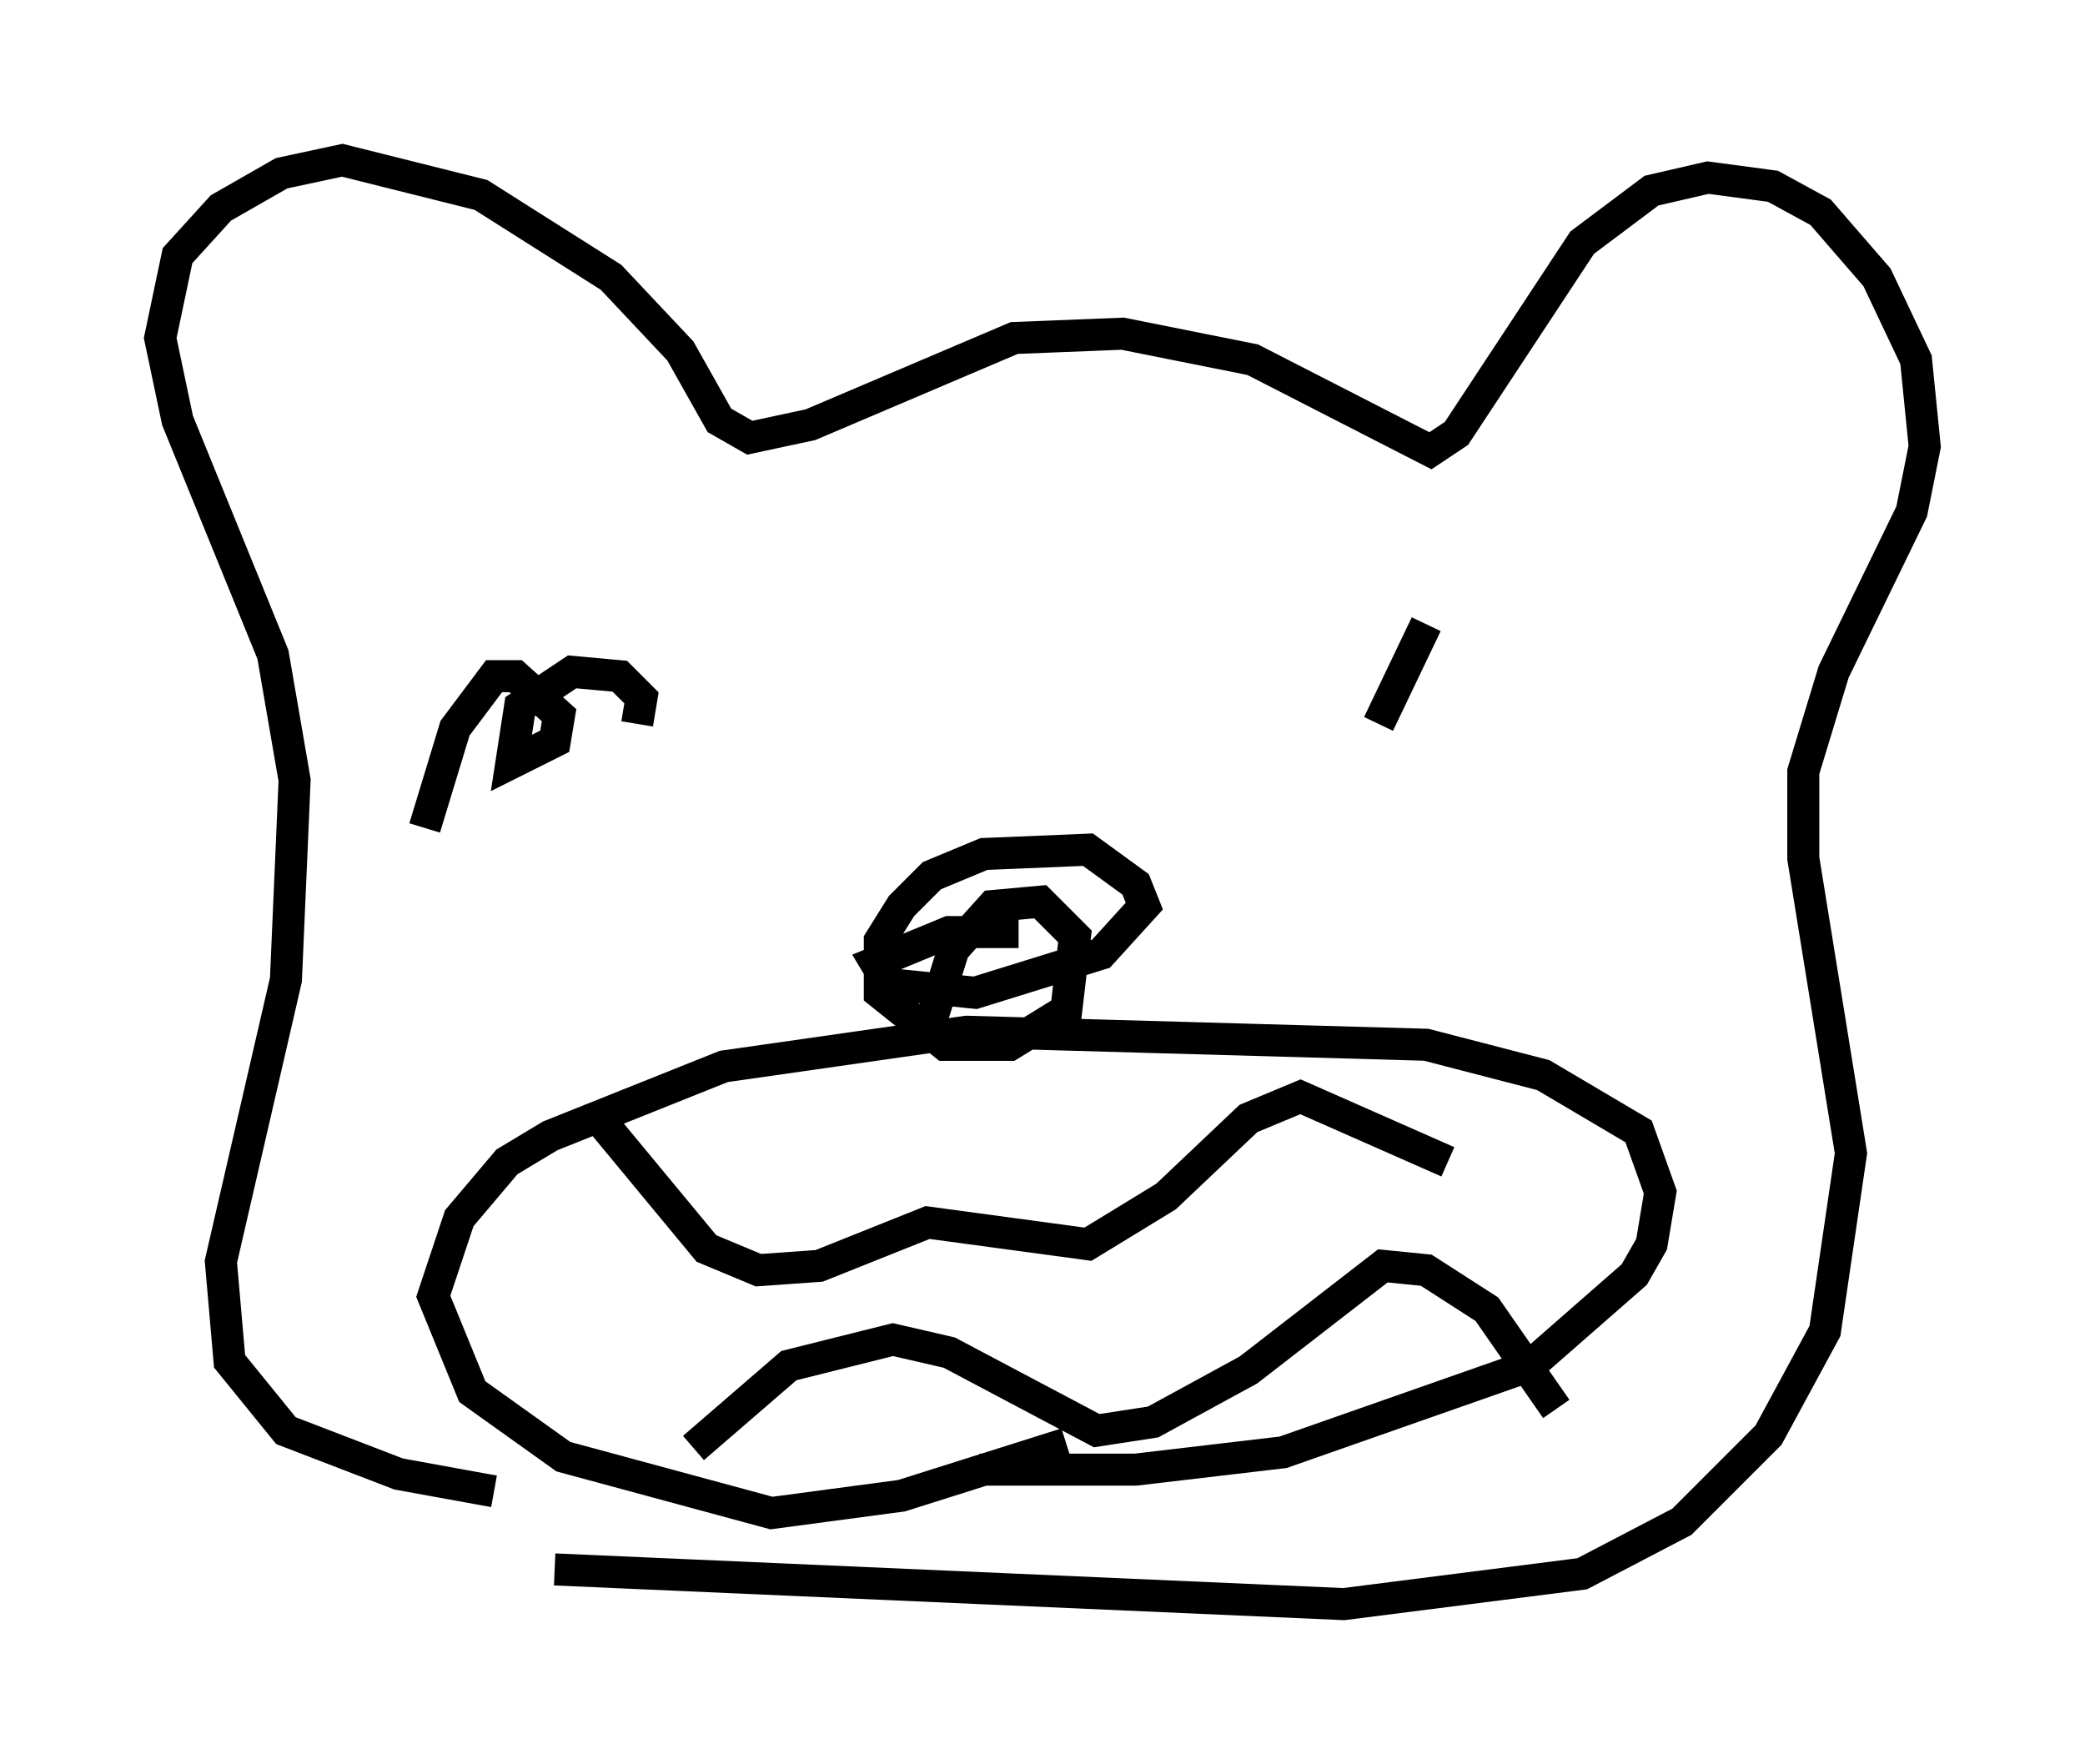 <?xml version="1.0" encoding="utf-8" ?>
<svg baseProfile="full" height="55.06" version="1.1" width="65.074" xmlns="http://www.w3.org/2000/svg" xmlns:ev="http://www.w3.org/2001/xml-events" xmlns:xlink="http://www.w3.org/1999/xlink"><defs /><rect fill="white" height="55.06" width="65.074" x="0" y="0" /><path d="M21.238, 46.272 m-5.819, 0.271 l-2.977, -0.541 -3.518, -1.353 l-1.759, -2.165 -0.271, -3.112 l2.03, -8.796 0.271, -6.225 l-0.677, -3.924 -2.977, -7.307 l-0.541, -2.571 0.541, -2.571 l1.353, -1.488 1.894, -1.083 l1.894, -0.406 4.33, 1.083 l4.059, 2.571 2.165, 2.3 l1.218, 2.165 0.947, 0.541 l1.894, -0.406 6.36, -2.706 l3.383, -0.135 4.059, 0.812 l5.548, 2.842 0.812, -0.541 l3.924, -5.954 2.165, -1.624 l1.759, -0.406 2.03, 0.271 l1.488, 0.812 1.759, 2.03 l1.218, 2.571 0.271, 2.706 l-0.406, 2.03 -2.436, 5.007 l-0.947, 3.112 0.0, 2.706 l1.488, 9.202 -0.812, 5.548 l-1.759, 3.248 -2.706, 2.706 l-3.112, 1.624 -7.442, 0.947 l-24.628, -1.083 m11.773, -17.185 l0.677, -2.165 1.218, -1.353 l1.488, -0.135 1.083, 1.083 l-0.271, 2.3 -1.759, 1.083 l-2.03, 0.0 -2.03, -1.624 l0.0, -1.624 0.677, -1.083 l0.947, -0.947 1.624, -0.677 l3.248, -0.135 1.488, 1.083 l0.271, 0.677 -1.353, 1.488 l-3.924, 1.218 -2.706, -0.271 l-0.406, -0.677 2.3, -0.947 l2.165, 0.0 m1.488, 15.967 l-5.142, 1.624 -4.059, 0.541 l-6.495, -1.759 -2.842, -2.03 l-1.218, -2.977 0.812, -2.436 l1.488, -1.759 1.353, -0.812 l5.413, -2.165 7.578, -1.083 l14.344, 0.406 3.654, 0.947 l2.977, 1.759 0.677, 1.894 l-0.271, 1.624 -0.541, 0.947 l-3.248, 2.842 -7.713, 2.706 l-4.601, 0.541 -4.871, 0.0 m-11.773, -10.825 l3.248, 3.924 1.624, 0.677 l1.894, -0.135 3.383, -1.353 l5.007, 0.677 2.436, -1.488 l2.571, -2.436 1.624, -0.677 l4.601, 2.03 m-23.545, 8.931 l2.977, -2.571 3.248, -0.812 l1.759, 0.406 4.601, 2.436 l1.759, -0.271 2.977, -1.624 l4.195, -3.248 1.353, 0.135 l1.894, 1.218 2.165, 3.112 m-35.318, -18.132 l0.947, -3.112 1.218, -1.624 l0.677, 0.0 1.353, 1.218 l-0.135, 0.812 -1.353, 0.677 l0.271, -1.759 1.624, -1.083 l1.488, 0.135 0.677, 0.677 l-0.135, 0.812 m23.139, 0.0 l1.488, -3.112 " fill="none" stroke="black" stroke-width="1" /></svg>